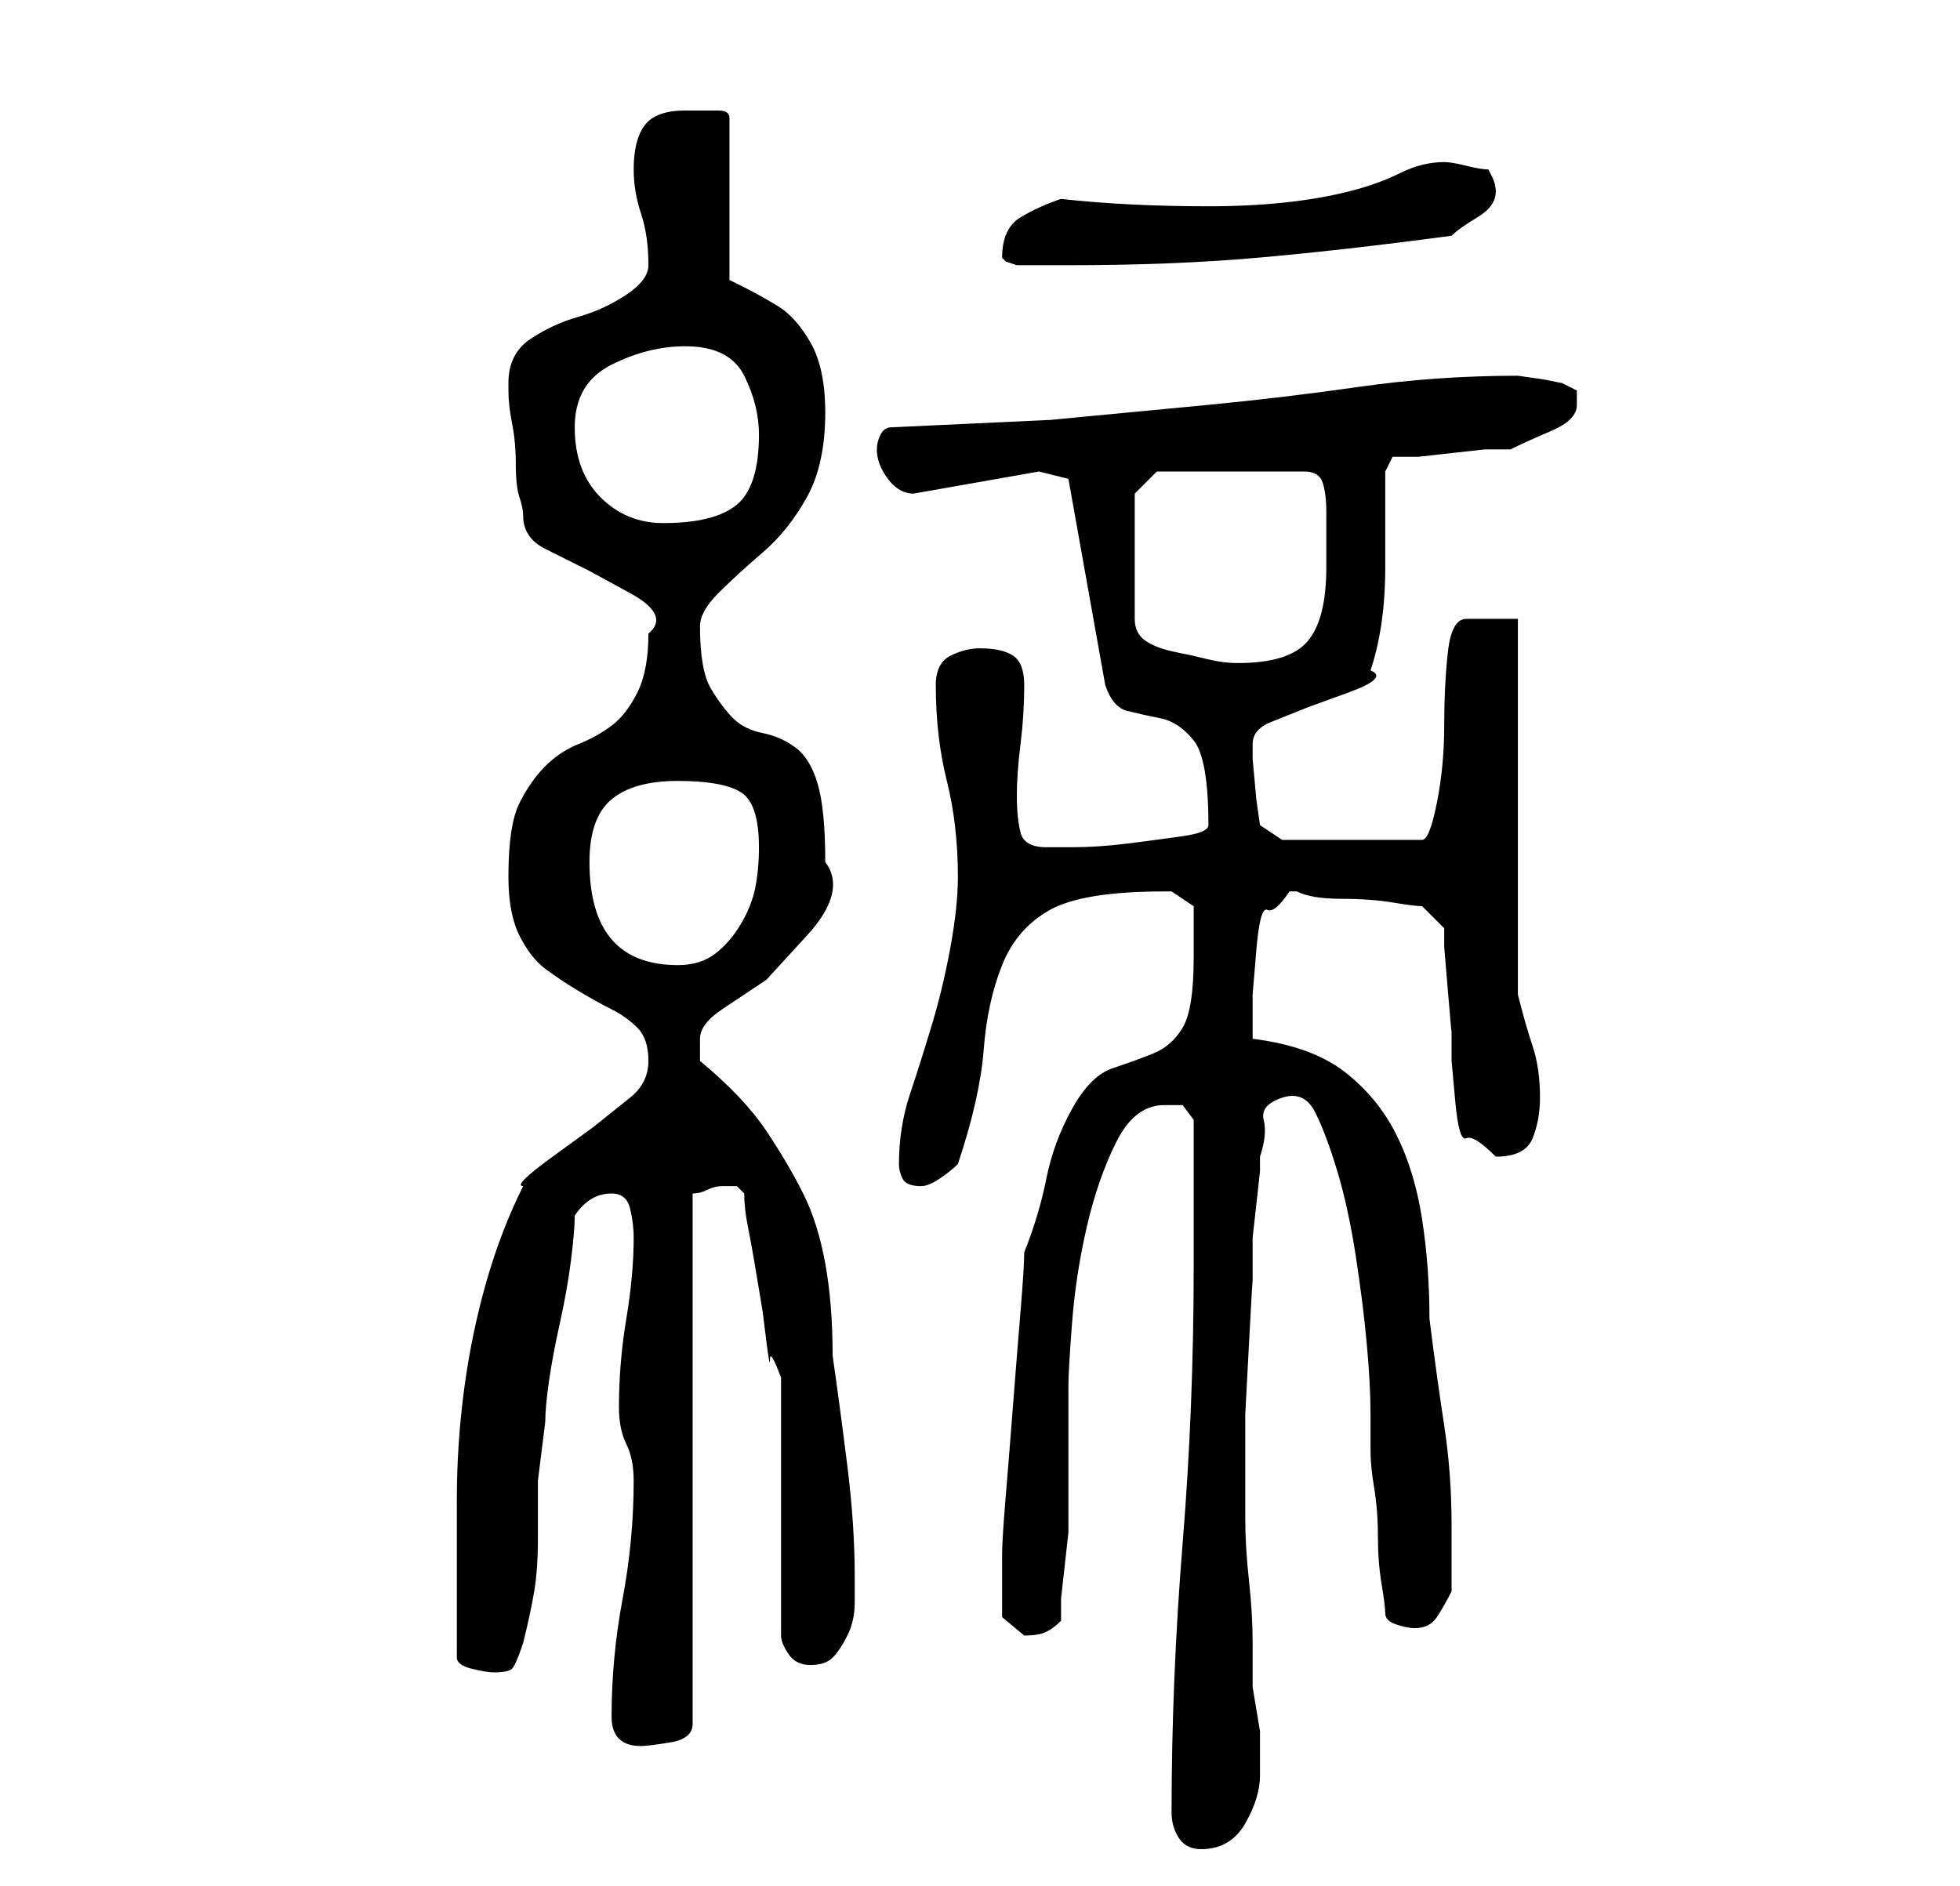 <?xml version="1.0" standalone="no"?>
<!DOCTYPE svg PUBLIC "-//W3C//DTD SVG 1.1//EN" "http://www.w3.org/Graphics/SVG/1.1/DTD/svg11.dtd" >
<svg xmlns="http://www.w3.org/2000/svg" xmlns:xlink="http://www.w3.org/1999/xlink" version="1.1" viewBox="-10 0 266 256">
   <path fill="currentColor"
d="M149 246q0 2 1 3.5t3 1.5q4 0 6 -3.5t2 -6.5v-6t-1 -6v-6q0 -4 -0.5 -8.5t-0.5 -8.5v-6v-8t0.5 -9.5t0.5 -8.5v-4v-2t0.5 -4.5t0.5 -4.5v-2q1 -3 0.5 -5t2.5 -3t4.5 2t3 8t2.5 11.5t1.5 12t0.5 9.5v5q0 2 0.5 5t0.5 6.5t0.5 6.5t0.5 4t1.5 1.5t2.5 0.5q2 0 3 -1.5t2 -3.5
v-9q0 -7 -1 -13.5t-2 -14.5q0 -7 -1 -13.5t-3.5 -11.5t-7 -8.5t-12.5 -4.5v-2v-4t0.5 -6t1.5 -5.5t3 -2.5h1q2 1 6 1t7 0.5t4 0.5l3 3v2.5t0.5 6t0.5 5.5v4t0.5 5.5t1.5 5t4 2.5q4 0 5 -2.5t1 -5.5q0 -4 -1 -7t-2 -7v-51h-7q-2 0 -2.5 4.5t-0.5 10t-1 10.5t-2 5h-19l-3 -2
l-0.5 -3.5t-0.5 -5.5v-2q0 -2 2.5 -3l5 -2t5.5 -2t3 -3q2 -6 2 -14v-13l1 -2h3.5t4.5 -0.5t4.5 -0.5h3.5q2 -1 5.5 -2.5t3.5 -3.5v-2t-2 -1l-2.5 -0.5t-3.5 -0.5q-11 0 -21.5 1.5t-21 2.5l-21 2t-21.5 1q-1 0 -1.5 1t-0.5 2q0 2 1.5 4t3.5 2l17 -3l4 1l5 28q1 3 3 3.5t4.5 1
t4.5 3t2 11.5q0 1 -3.5 1.5t-7.5 1t-7.5 0.5h-3.5q-3 0 -3.5 -2t-0.5 -5t0.5 -7t0.5 -8q0 -3 -1.5 -4t-4.5 -1q-2 0 -4 1t-2 4q0 7 1.5 13t1.5 13q0 4 -1 9.5t-2.5 10.5t-3 9.5t-1.5 9.5q0 1 0.5 2t2.5 1q1 0 2.5 -1t2.5 -2q3 -9 3.5 -15.5t2.5 -11.5t6.5 -7.5t15.5 -2.5h1
l3 2v3.5v3.5q0 7 -1.5 9.5t-4 3.5t-5.5 2t-5.5 5.5t-3.5 9.5t-3 10q0 2 -0.5 8t-1 12.5t-1 12.5t-0.5 8v4v4.5t3 2.5q2 0 3 -0.5t2 -1.5v-3t0.5 -4.5t0.5 -4.5v-3v-3v-5v-5v-4q0 -2 0.5 -8.5t2 -13t4 -11.5t6.5 -5h2.5t1.5 2v4v6v7v3q0 19 -1.5 37.5t-1.5 36.5zM73 233
q0 4 4 4q1 0 4 -0.5t3 -2.5v-72q1 0 2 -0.5t2 -0.5h2t1 1q0 2 0.5 4.5t1 5.5l1 6t0.5 4t0.5 2.5t1.5 2.5v35q0 1 1 2.5t3 1.5t3 -1t2 -3t1 -4.5v-3.5q0 -7 -1 -15t-2 -15q0 -7 -1 -12.5t-3 -9.5t-5 -8.5t-9 -9.5v-3q0 -2 3 -4l6 -4t5.5 -6t2.5 -10q0 -7 -1 -10.5t-3 -5
t-4.5 -2t-4 -2t-3 -4t-1.5 -8.5q0 -2 2.5 -4.5t6 -5.5t6 -7.5t2.5 -11.5q0 -6 -2 -9.5t-4.5 -5t-4.5 -2.5l-2 -1v-22q0 -1 -1.5 -1h-3.5h-1q-4 0 -5.5 2t-1.5 6q0 3 1 6t1 7q0 2 -3 4t-6.5 3t-6.5 3t-3 6v1q0 2 0.5 4.5t0.5 5.5t0.5 4.5t0.5 2.5q0 3 3 4.5l6 3t5.5 3
t2.5 5.5q0 5 -1.5 8t-3.5 4.5t-4.5 2.5t-4.5 3t-3.5 5t-1.5 10q0 5 1.5 8t3.5 4.5t4.5 3t4.5 2.5t3.5 2.5t1.5 4.5t-2.5 5l-5 4t-5.5 4t-4 4q-3 6 -5 13t-3 14.5t-1 15v13.5v8q0 1 2 1.5t3 0.5q2 0 2.5 -0.5t1.5 -3.5q1 -4 1.5 -7t0.5 -7v-8t1 -8q0 -2 0.5 -5.5t1.5 -8
t1.5 -8.5t0.5 -6q2 -3 5 -3q2 0 2.5 2t0.5 4q0 5 -1 11t-1 12q0 3 1 5t1 5q0 8 -1.5 16t-1.5 16zM70 117q0 -6 3 -8.5t9 -2.5t8.5 1.5t2.5 7.5q0 3 -0.5 5.5t-2 5t-3.5 4t-5 1.5q-6 0 -9 -3.5t-3 -10.5zM144 67l3 -3h20q2 0 2.5 1.5t0.5 4v4.5v3q0 7 -2.5 10t-9.5 3
q-2 0 -4 -0.5t-4.5 -1t-4 -1.5t-1.5 -3v-17zM68 58q0 -6 5 -8.5t10 -2.5q6 0 8 4t2 8q0 7 -3 9.5t-10 2.5q-5 0 -8.5 -3.5t-3.5 -9.5zM126 35l0.5 0.5t1.5 0.5h3h4q14 0 25.5 -1t26.5 -3q1 -1 3.5 -2.5t2.5 -3.5v0q0 -1 -0.5 -2l-0.5 -1q-1 0 -3 -0.5t-3 -0.5q-3 0 -6 1.5
t-7 2.5q-8 2 -19 2t-20 -1q-3 1 -5.5 2.5t-2.5 5.5z" />
</svg>
